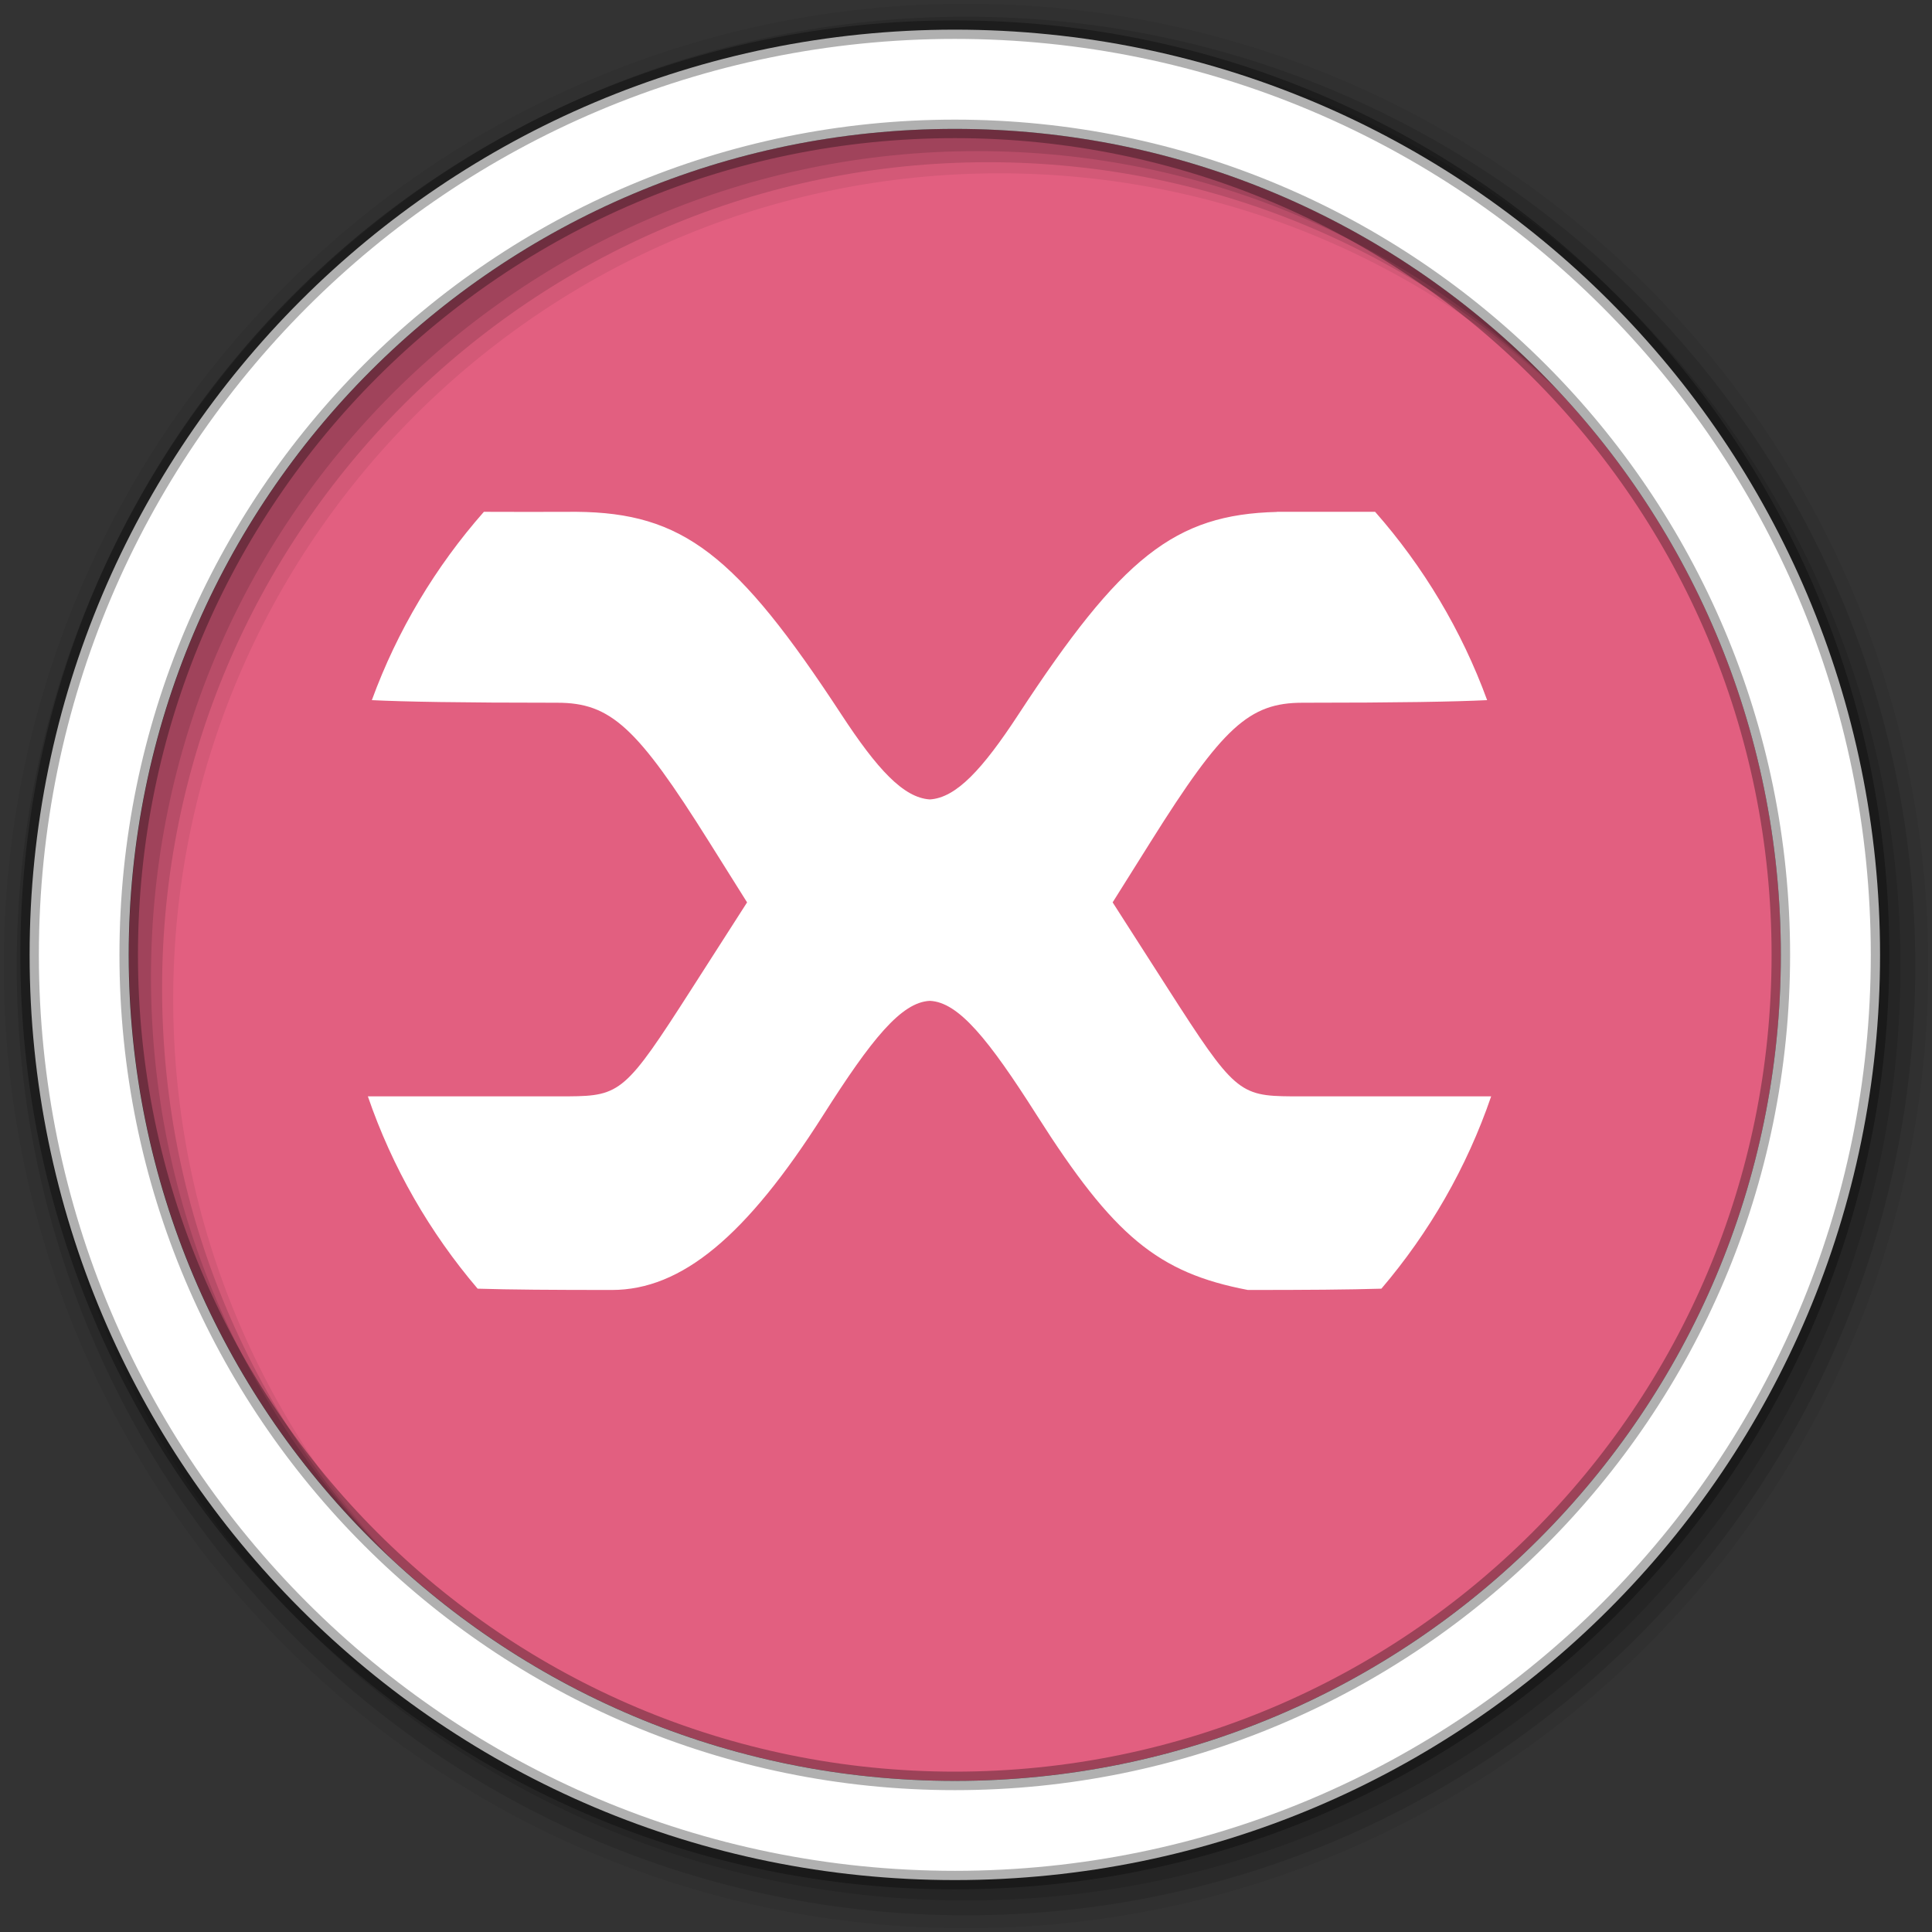 <svg height="512" viewBox="0 0 512 512" width="512" xmlns="http://www.w3.org/2000/svg">
 <rect x="0" y="0" width="512" height="512" fill="#333333" stroke="none"/>
 <path d="m471.95 253.05c0 120.9-98.01 218.9-218.9 218.9-120.9 0-218.9-98.01-218.9-218.9 0-120.9 98.01-218.9 218.9-218.9 120.9 0 218.9 98.01 218.9 218.9" fill="#e25f80" fill-rule="evenodd"/>
 <g fill-rule="evenodd">
  <path d="m256 1c-140.83 0-255 114.17-255 255s114.17 255 255 255 255-114.17 255-255-114.17-255-255-255m8.827 44.931c120.9 0 218.9 98 218.9 218.9s-98 218.9-218.9 218.9-218.93-98-218.93-218.9 98.03-218.9 218.93-218.9" fill-opacity=".067"/>
  <g fill-opacity=".129">
   <path d="m256 4.433c-138.94 0-251.57 112.63-251.57 251.57s112.63 251.57 251.57 251.57 251.57-112.63 251.57-251.57-112.63-251.57-251.57-251.57m5.885 38.556c120.9 0 218.9 98 218.9 218.9s-98 218.9-218.9 218.9-218.93-98-218.93-218.9 98.03-218.9 218.93-218.9"/>
   <path d="m256 8.356c-136.77 0-247.64 110.87-247.64 247.64s110.87 247.64 247.64 247.64 247.64-110.87 247.64-247.64-110.87-247.64-247.64-247.64m2.942 31.691c120.9 0 218.9 98 218.9 218.9s-98 218.9-218.9 218.9-218.93-98-218.93-218.9 98.03-218.9 218.93-218.9"/>
  </g>
  <path d="m253.04 7.859c-135.42 0-245.19 109.78-245.19 245.19 0 135.42 109.78 245.19 245.19 245.19 135.42 0 245.19-109.78 245.19-245.19 0-135.42-109.78-245.19-245.19-245.19zm0 26.297c120.9 0 218.9 98 218.9 218.9s-98 218.9-218.9 218.9-218.93-98-218.93-218.9 98.03-218.9 218.93-218.9z" fill="#ffffff" stroke="#000000" stroke-opacity=".31" stroke-width="4.904"/>
 </g>
 <path d="m128.23 135.64c-12.779 14.513-22.921 31.391-29.687 49.906 8.553.418 23.15.688 49.16.688 14.12 0 21.11 6.414 40.22 36.875l10.06 16.03-14.781 23.06c-17.343 27.06-18.73 28.25-32.594 28.344h-53.12c6.463 18.875 16.422 36.1 29.09 50.969 8.505.265 19.848.344 35.563.344 18.496 0 35.639-14.258 56-46.31 12.804-20.16 20.709-29.965 28.28-30.31 7.58.328 15.526 10.136 28.344 30.31 20.361 32.05 32.07 41.75 55.938 46.31 15.594 0 26.89-.083 35.38-.344 12.671-14.867 22.63-32.09 29.09-50.969h-52.938c-13.864-.096-15.25-1.284-32.594-28.344l-14.781-23.06 10.06-16.03c19.1-30.461 26.13-36.875 40.25-36.875 25.783 0 40.35-.277 48.938-.688-6.77-18.52-16.91-35.4-29.69-49.91h-26.032v.031c-27.09.674-41.22 12.01-68.5 53.688-9.484 14.487-16.475 22.08-23.469 22.5-6.986-.431-13.964-8.03-23.438-22.5-27.842-42.528-42.02-53.47-70.22-53.719-24.422.068-7.694.01-24.531 0" fill="#ffffff"/>
</svg>
